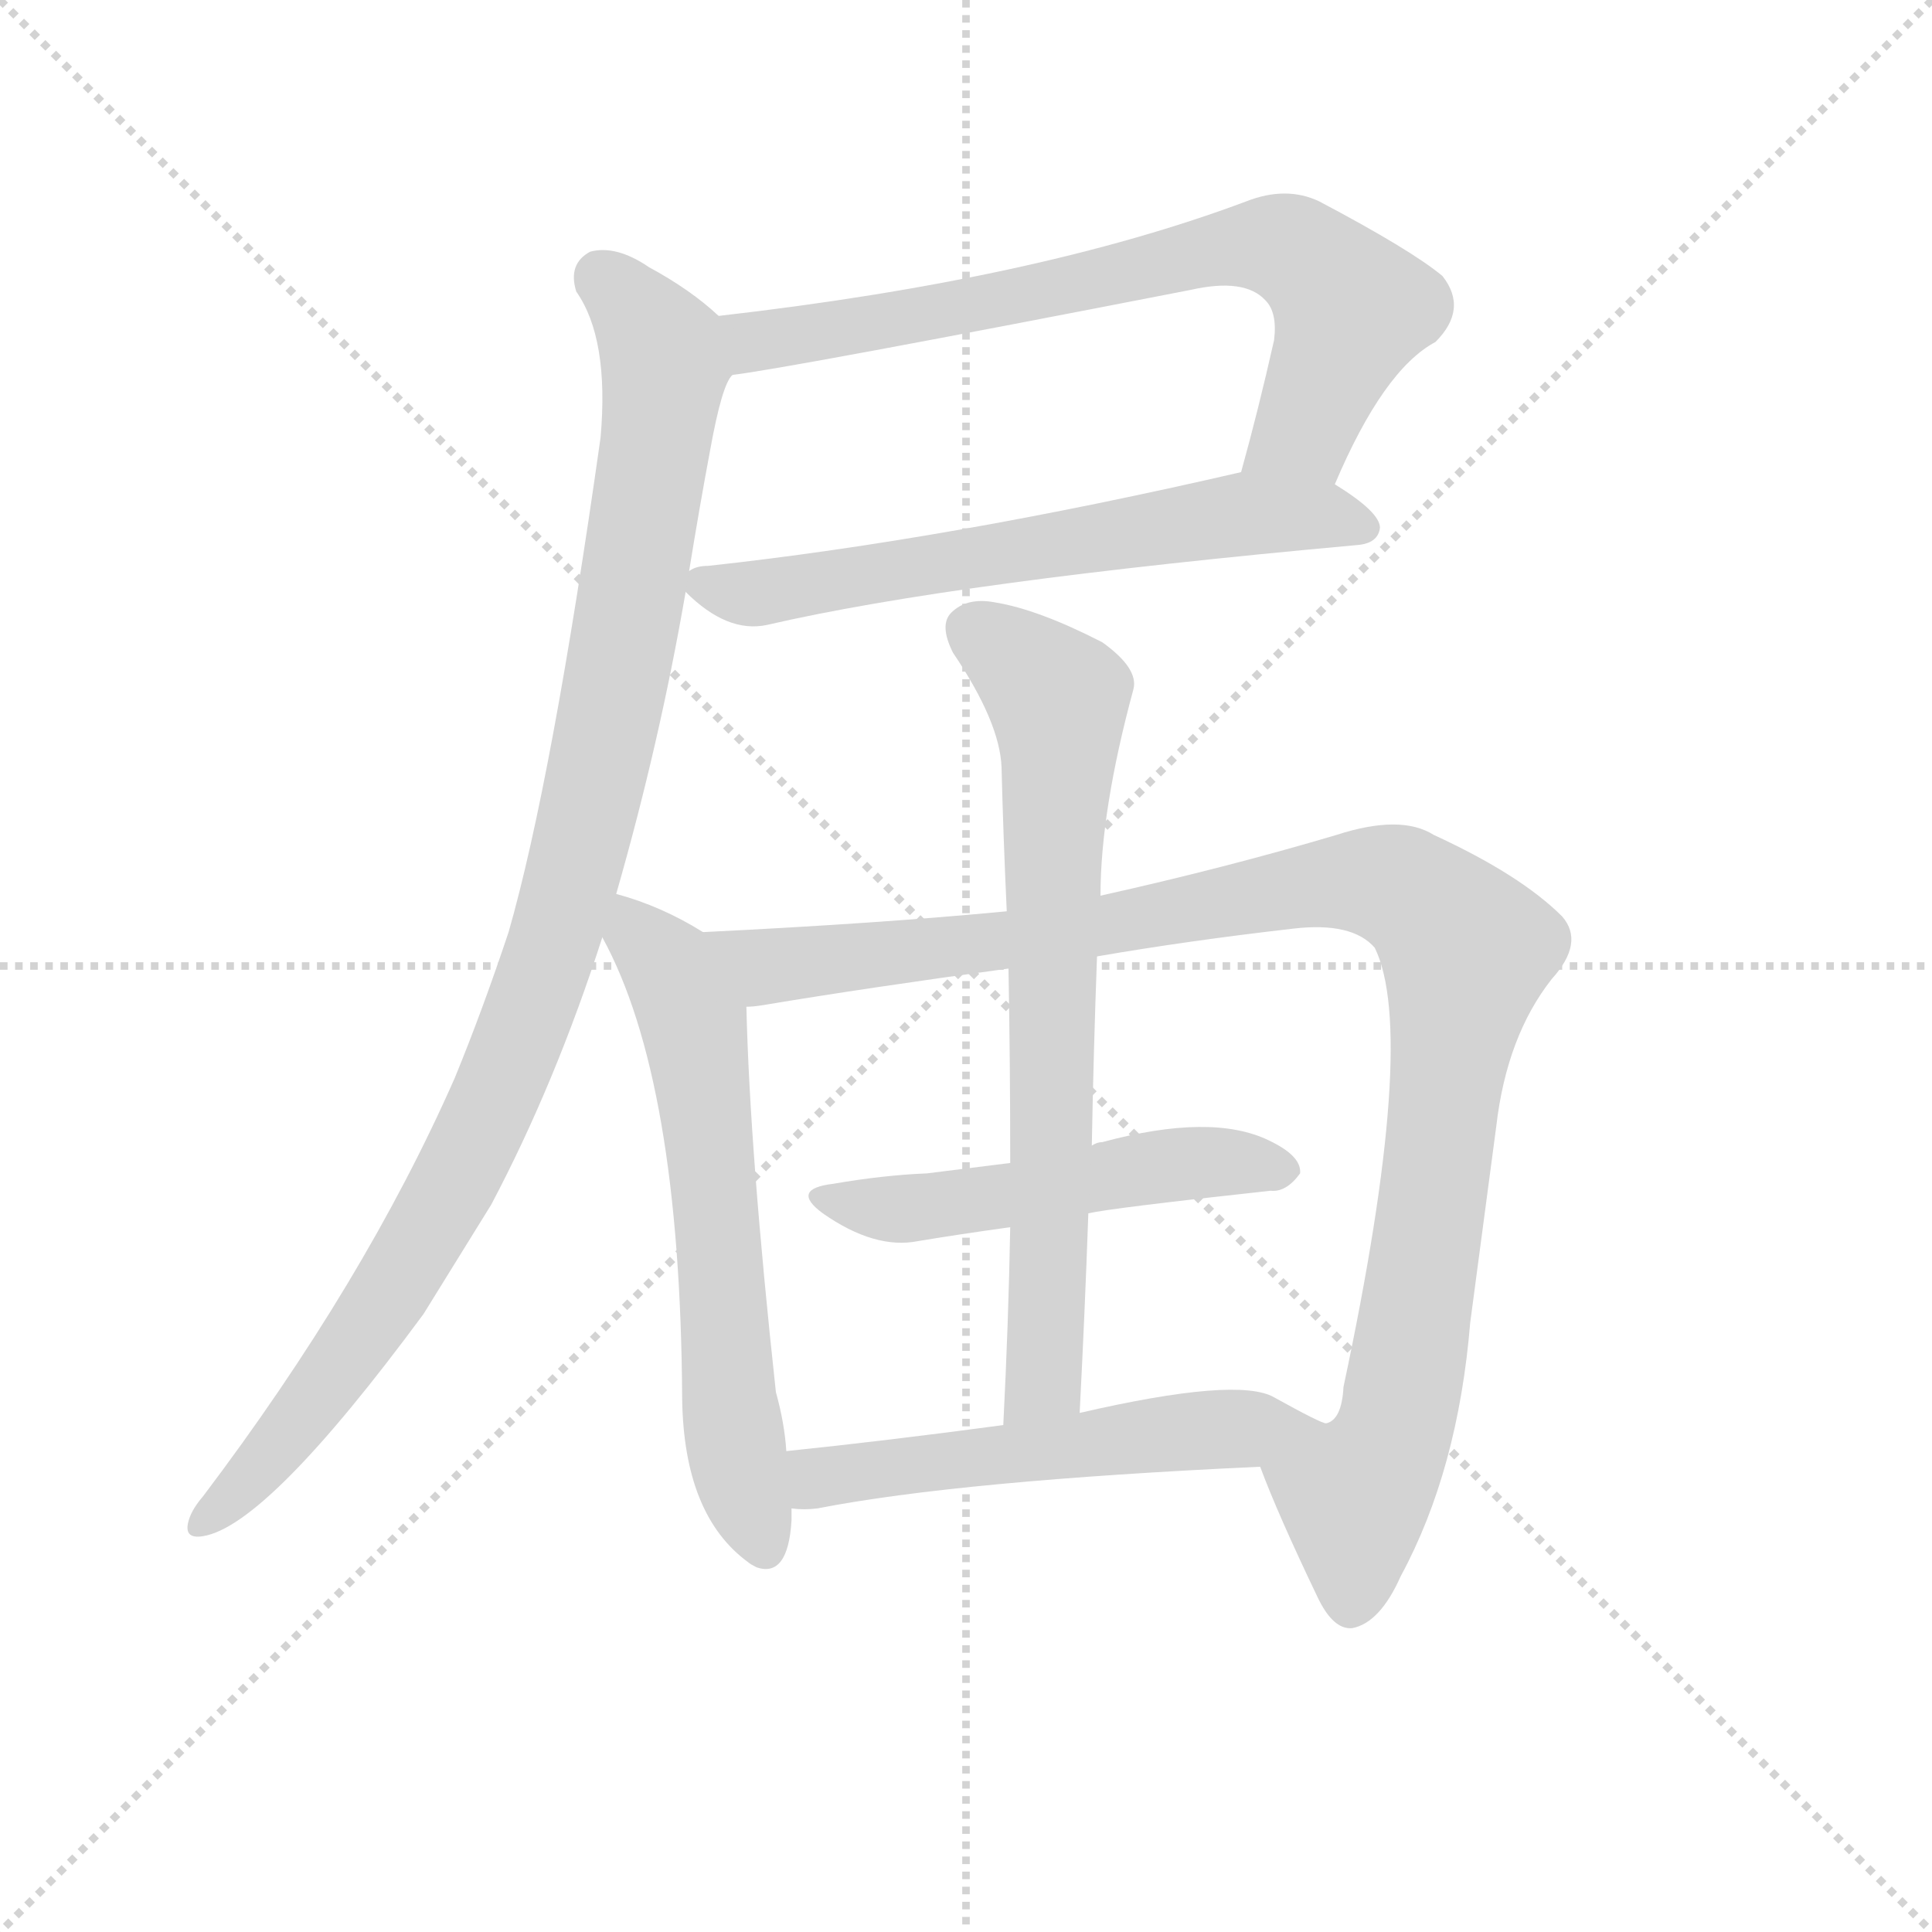 <svg version="1.1" viewBox="0 0 1024 1024" xmlns="http://www.w3.org/2000/svg">
  <g stroke="lightgray" stroke-dasharray="1,1" stroke-width="1" transform="scale(4, 4)">
    <line x1="0" y1="0" x2="256" y2="256"></line>
    <line x1="256" y1="0" x2="0" y2="256"></line>
    <line x1="128" y1="0" x2="128" y2="256"></line>
    <line x1="0" y1="128" x2="256" y2="128"></line>
  </g>
  <g transform="scale(0.92, -0.92) translate(60, -850)">
    <style type="text/css">
      
        @keyframes keyframes0 {
          from {
            stroke: blue;
            stroke-dashoffset: 746;
            stroke-width: 128;
          }
          71% {
            animation-timing-function: step-end;
            stroke: blue;
            stroke-dashoffset: 0;
            stroke-width: 128;
          }
          to {
            stroke: black;
            stroke-width: 1024;
          }
        }
        #make-me-a-hanzi-animation-0 {
          animation: keyframes0 0.857s both;
          animation-delay: 0s;
          animation-timing-function: linear;
        }
      
        @keyframes keyframes1 {
          from {
            stroke: blue;
            stroke-dashoffset: 642;
            stroke-width: 128;
          }
          68% {
            animation-timing-function: step-end;
            stroke: blue;
            stroke-dashoffset: 0;
            stroke-width: 128;
          }
          to {
            stroke: black;
            stroke-width: 1024;
          }
        }
        #make-me-a-hanzi-animation-1 {
          animation: keyframes1 0.772s both;
          animation-delay: 0.857s;
          animation-timing-function: linear;
        }
      
        @keyframes keyframes2 {
          from {
            stroke: blue;
            stroke-dashoffset: 1052;
            stroke-width: 128;
          }
          77% {
            animation-timing-function: step-end;
            stroke: blue;
            stroke-dashoffset: 0;
            stroke-width: 128;
          }
          to {
            stroke: black;
            stroke-width: 1024;
          }
        }
        #make-me-a-hanzi-animation-2 {
          animation: keyframes2 1.106s both;
          animation-delay: 1.63s;
          animation-timing-function: linear;
        }
      
        @keyframes keyframes3 {
          from {
            stroke: blue;
            stroke-dashoffset: 641;
            stroke-width: 128;
          }
          68% {
            animation-timing-function: step-end;
            stroke: blue;
            stroke-dashoffset: 0;
            stroke-width: 128;
          }
          to {
            stroke: black;
            stroke-width: 1024;
          }
        }
        #make-me-a-hanzi-animation-3 {
          animation: keyframes3 0.772s both;
          animation-delay: 2.736s;
          animation-timing-function: linear;
        }
      
        @keyframes keyframes4 {
          from {
            stroke: blue;
            stroke-dashoffset: 1097;
            stroke-width: 128;
          }
          78% {
            animation-timing-function: step-end;
            stroke: blue;
            stroke-dashoffset: 0;
            stroke-width: 128;
          }
          to {
            stroke: black;
            stroke-width: 1024;
          }
        }
        #make-me-a-hanzi-animation-4 {
          animation: keyframes4 1.143s both;
          animation-delay: 3.507s;
          animation-timing-function: linear;
        }
      
        @keyframes keyframes5 {
          from {
            stroke: blue;
            stroke-dashoffset: 523;
            stroke-width: 128;
          }
          63% {
            animation-timing-function: step-end;
            stroke: blue;
            stroke-dashoffset: 0;
            stroke-width: 128;
          }
          to {
            stroke: black;
            stroke-width: 1024;
          }
        }
        #make-me-a-hanzi-animation-5 {
          animation: keyframes5 0.676s both;
          animation-delay: 4.65s;
          animation-timing-function: linear;
        }
      
        @keyframes keyframes6 {
          from {
            stroke: blue;
            stroke-dashoffset: 737;
            stroke-width: 128;
          }
          71% {
            animation-timing-function: step-end;
            stroke: blue;
            stroke-dashoffset: 0;
            stroke-width: 128;
          }
          to {
            stroke: black;
            stroke-width: 1024;
          }
        }
        #make-me-a-hanzi-animation-6 {
          animation: keyframes6 0.85s both;
          animation-delay: 5.326s;
          animation-timing-function: linear;
        }
      
        @keyframes keyframes7 {
          from {
            stroke: blue;
            stroke-dashoffset: 553;
            stroke-width: 128;
          }
          64% {
            animation-timing-function: step-end;
            stroke: blue;
            stroke-dashoffset: 0;
            stroke-width: 128;
          }
          to {
            stroke: black;
            stroke-width: 1024;
          }
        }
        #make-me-a-hanzi-animation-7 {
          animation: keyframes7 0.7s both;
          animation-delay: 6.175s;
          animation-timing-function: linear;
        }
      
    </style>
    
      <path d="M 709 571 Q 737 637 767 653 Q 786 672 771 691 Q 753 706 700 734 Q 681 743 658 734 Q 538 689 354 668 C 324 664 332 630 362 634 Q 395 638 626 683 Q 657 690 669 677 Q 676 670 674 654 Q 665 614 655 578 C 647 549 697 544 709 571 Z" fill="lightgray"></path>
    
      <path d="M 335 509 Q 359 485 382 490 Q 490 515 722 536 Q 734 537 735 546 Q 735 555 709 571 C 687 585 684 585 655 578 Q 486 539 348 524 Q 341 524 337 521 C 325 518 325 518 335 509 Z" fill="lightgray"></path>
    
      <path d="M 295 335 Q 320 422 335 509 L 337 521 Q 343 558 349 590 Q 356 629 362 634 C 370 655 370 655 354 668 Q 338 683 314 696 Q 295 709 280 705 Q 267 698 272 682 Q 291 655 286 598 Q 258 400 233 313 Q 218 268 202 229 Q 150 111 57 -12 Q 51 -19 49 -25 Q 45 -37 57 -35 Q 94 -29 184 93 L 223 156 Q 260 226 287 310 L 295 335 Z" fill="lightgray"></path>
    
      <path d="M 345 313 Q 321 328 295 335 C 270 343 273 337 287 310 Q 332 228 333 44 Q 334 -23 371 -50 Q 372 -51 376 -53 Q 394 -59 396 -26 L 396 -19 L 393 14 Q 392 30 387 48 Q 372 186 370 270 C 369 299 369 299 345 313 Z" fill="lightgray"></path>
    
      <path d="M 520 325 Q 447 318 345 313 C 315 311 340 266 370 270 Q 374 270 380 271 Q 440 281 521 292 L 572 299 Q 624 308 685 315 Q 719 319 732 304 Q 757 253 714 51 Q 713 32 704 30 C 692 3 655 33 666 5 Q 676 -22 699 -70 Q 708 -89 719 -88 Q 735 -85 747 -58 Q 780 3 787 88 L 802 201 Q 808 253 834 286 Q 853 307 840 322 Q 816 346 766 369 Q 747 381 710 369 Q 646 350 574 334 L 520 325 Z" fill="lightgray"></path>
    
      <path d="M 567 151 Q 580 154 672 164 Q 681 163 689 174 Q 690 184 671 193 Q 638 209 575 192 Q 572 192 569 190 L 522 180 L 474 174 Q 449 173 420 168 Q 395 165 414 151 Q 444 130 469 135 Q 493 139 522 143 L 567 151 Z" fill="lightgray"></path>
    
      <path d="M 574 334 Q 574 383 593 453 Q 596 465 575 480 Q 538 499 513 503 Q 497 506 488 497 Q 481 490 489 474 Q 516 434 517 408 Q 518 368 520 325 L 521 292 Q 522 238 522 180 L 522 143 Q 521 88 518 29 C 517 -1 560 6 562 36 Q 565 94 567 151 L 569 190 Q 570 245 572 299 L 574 334 Z" fill="lightgray"></path>
    
      <path d="M 396 -19 Q 403 -20 411 -19 Q 493 -3 666 5 C 696 6 732 18 704 30 Q 701 30 674 45 Q 653 57 562 36 L 518 29 Q 451 20 393 14 C 363 11 366 -18 396 -19 Z" fill="lightgray"></path>
    
    
      <clipPath id="make-me-a-hanzi-clip-0">
        <path d="M 709 571 Q 737 637 767 653 Q 786 672 771 691 Q 753 706 700 734 Q 681 743 658 734 Q 538 689 354 668 C 324 664 332 630 362 634 Q 395 638 626 683 Q 657 690 669 677 Q 676 670 674 654 Q 665 614 655 578 C 647 549 697 544 709 571 Z"></path>
      </clipPath>
      <path clip-path="url(#make-me-a-hanzi-clip-0)" d="M 363 640 L 383 656 L 495 672 L 673 709 L 693 701 L 719 672 L 691 602 L 663 584" fill="none" id="make-me-a-hanzi-animation-0" stroke-dasharray="618 1236" stroke-linecap="round"></path>
    
      <clipPath id="make-me-a-hanzi-clip-1">
        <path d="M 335 509 Q 359 485 382 490 Q 490 515 722 536 Q 734 537 735 546 Q 735 555 709 571 C 687 585 684 585 655 578 Q 486 539 348 524 Q 341 524 337 521 C 325 518 325 518 335 509 Z"></path>
      </clipPath>
      <path clip-path="url(#make-me-a-hanzi-clip-1)" d="M 345 514 L 383 509 L 659 554 L 700 554 L 726 546" fill="none" id="make-me-a-hanzi-animation-1" stroke-dasharray="514 1028" stroke-linecap="round"></path>
    
      <clipPath id="make-me-a-hanzi-clip-2">
        <path d="M 295 335 Q 320 422 335 509 L 337 521 Q 343 558 349 590 Q 356 629 362 634 C 370 655 370 655 354 668 Q 338 683 314 696 Q 295 709 280 705 Q 267 698 272 682 Q 291 655 286 598 Q 258 400 233 313 Q 218 268 202 229 Q 150 111 57 -12 Q 51 -19 49 -25 Q 45 -37 57 -35 Q 94 -29 184 93 L 223 156 Q 260 226 287 310 L 295 335 Z"></path>
      </clipPath>
      <path clip-path="url(#make-me-a-hanzi-clip-2)" d="M 286 691 L 307 670 L 323 639 L 299 479 L 260 311 L 222 212 L 169 111 L 101 17 L 58 -26" fill="none" id="make-me-a-hanzi-animation-2" stroke-dasharray="924 1848" stroke-linecap="round"></path>
    
      <clipPath id="make-me-a-hanzi-clip-3">
        <path d="M 345 313 Q 321 328 295 335 C 270 343 273 337 287 310 Q 332 228 333 44 Q 334 -23 371 -50 Q 372 -51 376 -53 Q 394 -59 396 -26 L 396 -19 L 393 14 Q 392 30 387 48 Q 372 186 370 270 C 369 299 369 299 345 313 Z"></path>
      </clipPath>
      <path clip-path="url(#make-me-a-hanzi-clip-3)" d="M 299 327 L 325 293 L 340 261 L 361 35 L 381 -42" fill="none" id="make-me-a-hanzi-animation-3" stroke-dasharray="513 1026" stroke-linecap="round"></path>
    
      <clipPath id="make-me-a-hanzi-clip-4">
        <path d="M 520 325 Q 447 318 345 313 C 315 311 340 266 370 270 Q 374 270 380 271 Q 440 281 521 292 L 572 299 Q 624 308 685 315 Q 719 319 732 304 Q 757 253 714 51 Q 713 32 704 30 C 692 3 655 33 666 5 Q 676 -22 699 -70 Q 708 -89 719 -88 Q 735 -85 747 -58 Q 780 3 787 88 L 802 201 Q 808 253 834 286 Q 853 307 840 322 Q 816 346 766 369 Q 747 381 710 369 Q 646 350 574 334 L 520 325 Z"></path>
      </clipPath>
      <path clip-path="url(#make-me-a-hanzi-clip-4)" d="M 354 311 L 383 293 L 397 294 L 551 312 L 726 343 L 747 338 L 770 321 L 785 303 L 752 67 L 738 12 L 720 -11 L 719 -73" fill="none" id="make-me-a-hanzi-animation-4" stroke-dasharray="969 1938" stroke-linecap="round"></path>
    
      <clipPath id="make-me-a-hanzi-clip-5">
        <path d="M 567 151 Q 580 154 672 164 Q 681 163 689 174 Q 690 184 671 193 Q 638 209 575 192 Q 572 192 569 190 L 522 180 L 474 174 Q 449 173 420 168 Q 395 165 414 151 Q 444 130 469 135 Q 493 139 522 143 L 567 151 Z"></path>
      </clipPath>
      <path clip-path="url(#make-me-a-hanzi-clip-5)" d="M 415 160 L 461 153 L 604 178 L 642 181 L 679 176" fill="none" id="make-me-a-hanzi-animation-5" stroke-dasharray="395 790" stroke-linecap="round"></path>
    
      <clipPath id="make-me-a-hanzi-clip-6">
        <path d="M 574 334 Q 574 383 593 453 Q 596 465 575 480 Q 538 499 513 503 Q 497 506 488 497 Q 481 490 489 474 Q 516 434 517 408 Q 518 368 520 325 L 521 292 Q 522 238 522 180 L 522 143 Q 521 88 518 29 C 517 -1 560 6 562 36 Q 565 94 567 151 L 569 190 Q 570 245 572 299 L 574 334 Z"></path>
      </clipPath>
      <path clip-path="url(#make-me-a-hanzi-clip-6)" d="M 500 487 L 540 458 L 549 448 L 550 436 L 542 59 L 524 36" fill="none" id="make-me-a-hanzi-animation-6" stroke-dasharray="609 1218" stroke-linecap="round"></path>
    
      <clipPath id="make-me-a-hanzi-clip-7">
        <path d="M 396 -19 Q 403 -20 411 -19 Q 493 -3 666 5 C 696 6 732 18 704 30 Q 701 30 674 45 Q 653 57 562 36 L 518 29 Q 451 20 393 14 C 363 11 366 -18 396 -19 Z"></path>
      </clipPath>
      <path clip-path="url(#make-me-a-hanzi-clip-7)" d="M 401 9 L 410 -1 L 692 29" fill="none" id="make-me-a-hanzi-animation-7" stroke-dasharray="425 850" stroke-linecap="round"></path>
    
  </g>
</svg>